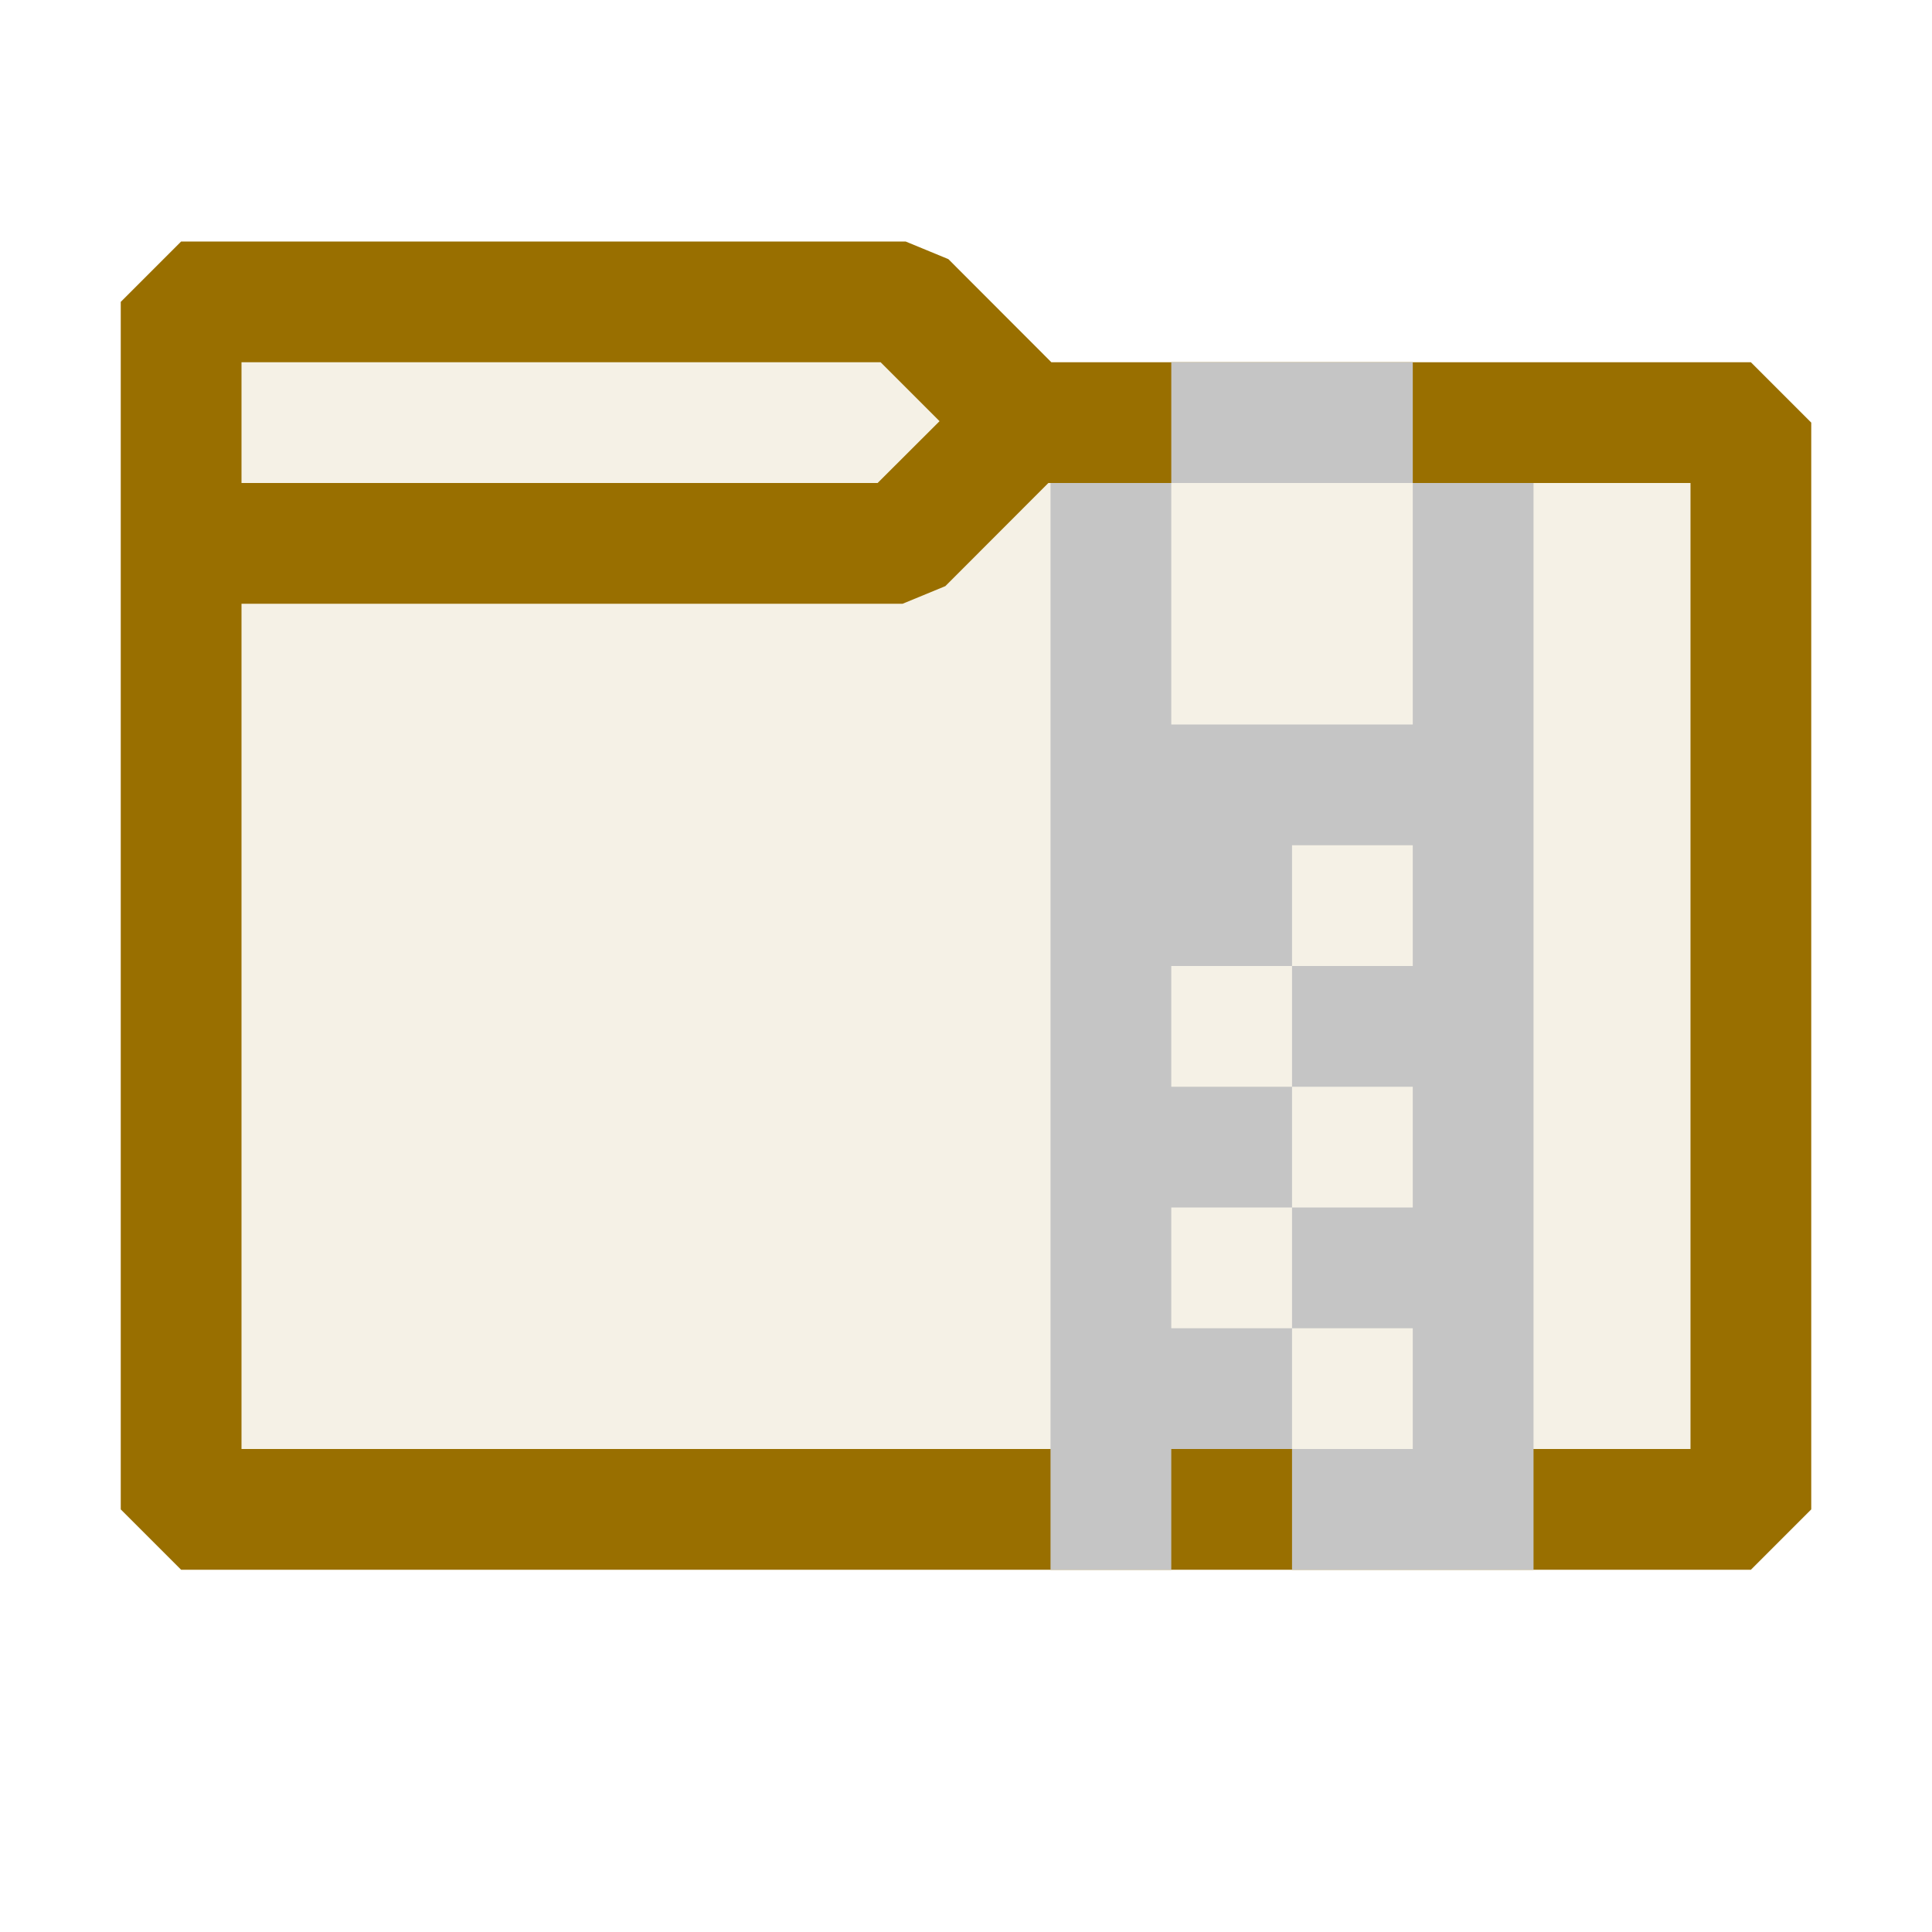<ns0:svg xmlns:ns0="http://www.w3.org/2000/svg" xmlns:ns1="http://sodipodi.sourceforge.net/DTD/sodipodi-0.dtd" xmlns:ns2="http://www.inkscape.org/namespaces/inkscape" viewBox="0 0 16 16" version="1.1" id="svg3" ns1:docname="Folder_16x.svg" xml:space="preserve" ns2:version="1.3.2 (091e20e, 2023-11-25, custom)"><ns1:namedview id="namedview3" pagecolor="#252526" bordercolor="#000000" borderopacity="0.25" ns2:showpageshadow="2" ns2:pageopacity="0.0" ns2:pagecheckerboard="0" ns2:deskcolor="#d1d1d1" ns2:zoom="24.84375" ns2:cx="4.5283019" ns2:cy="5.8566038" ns2:window-width="1920" ns2:window-height="991" ns2:window-x="-9" ns2:window-y="-9" ns2:window-maximized="1" ns2:current-layer="svg3" /><ns0:defs id="defs1"><ns0:style id="style1">.canvas{fill: none; opacity: 0;}.light-yellow-10{fill: #996f00; opacity: 0.1;}.light-yellow{fill: #996f00; opacity: 1;}</ns0:style></ns0:defs><ns0:title id="title1">IconLightFolderClosed</ns0:title><ns0:g id="canvas" style="fill:none;opacity:0;"><ns0:path d="M16,16H0V0H16Z" id="path1" style="fill:none;opacity:0;" /></ns0:g><ns0:g id="level-1"><ns0:path d="M14.5,3.5v9H1.5V2.5h6l1,1Z" id="path2" style="fill:#996f00;opacity:0.1;" /><ns0:path d="M14.5,3H8.707l-.853-.854L7.5,2h-6L1,2.5v10l.5.5h13l.5-.5v-9ZM7.293,3l.488.488L7.268,4H2V3ZM14,12H2V5H7.475l.354-.146L8.682,4H14Z" id="path3" style="fill:#996f00;opacity:1;" /></ns0:g><ns0:g id="g3" transform="translate(-1.3)"><ns0:g id="iconBg">
	
	<ns0:path style="fill:#C5C5C5" d="M 13,3 V 4 H 11 V 3 Z m 0,1 V 6 H 11 V 4 h -1 v 9 h 1 v -1 h 1 v -1 h -1 v -1 h 1 V 9 H 11 V 8 h 1 V 7 h 1 v 1 h -1 v 1 h 1 v 1 h -1 v 1 h 1 v 1 h -1 v 1 h 2 V 4 Z" id="path4" />
</ns0:g></ns0:g></ns0:svg>